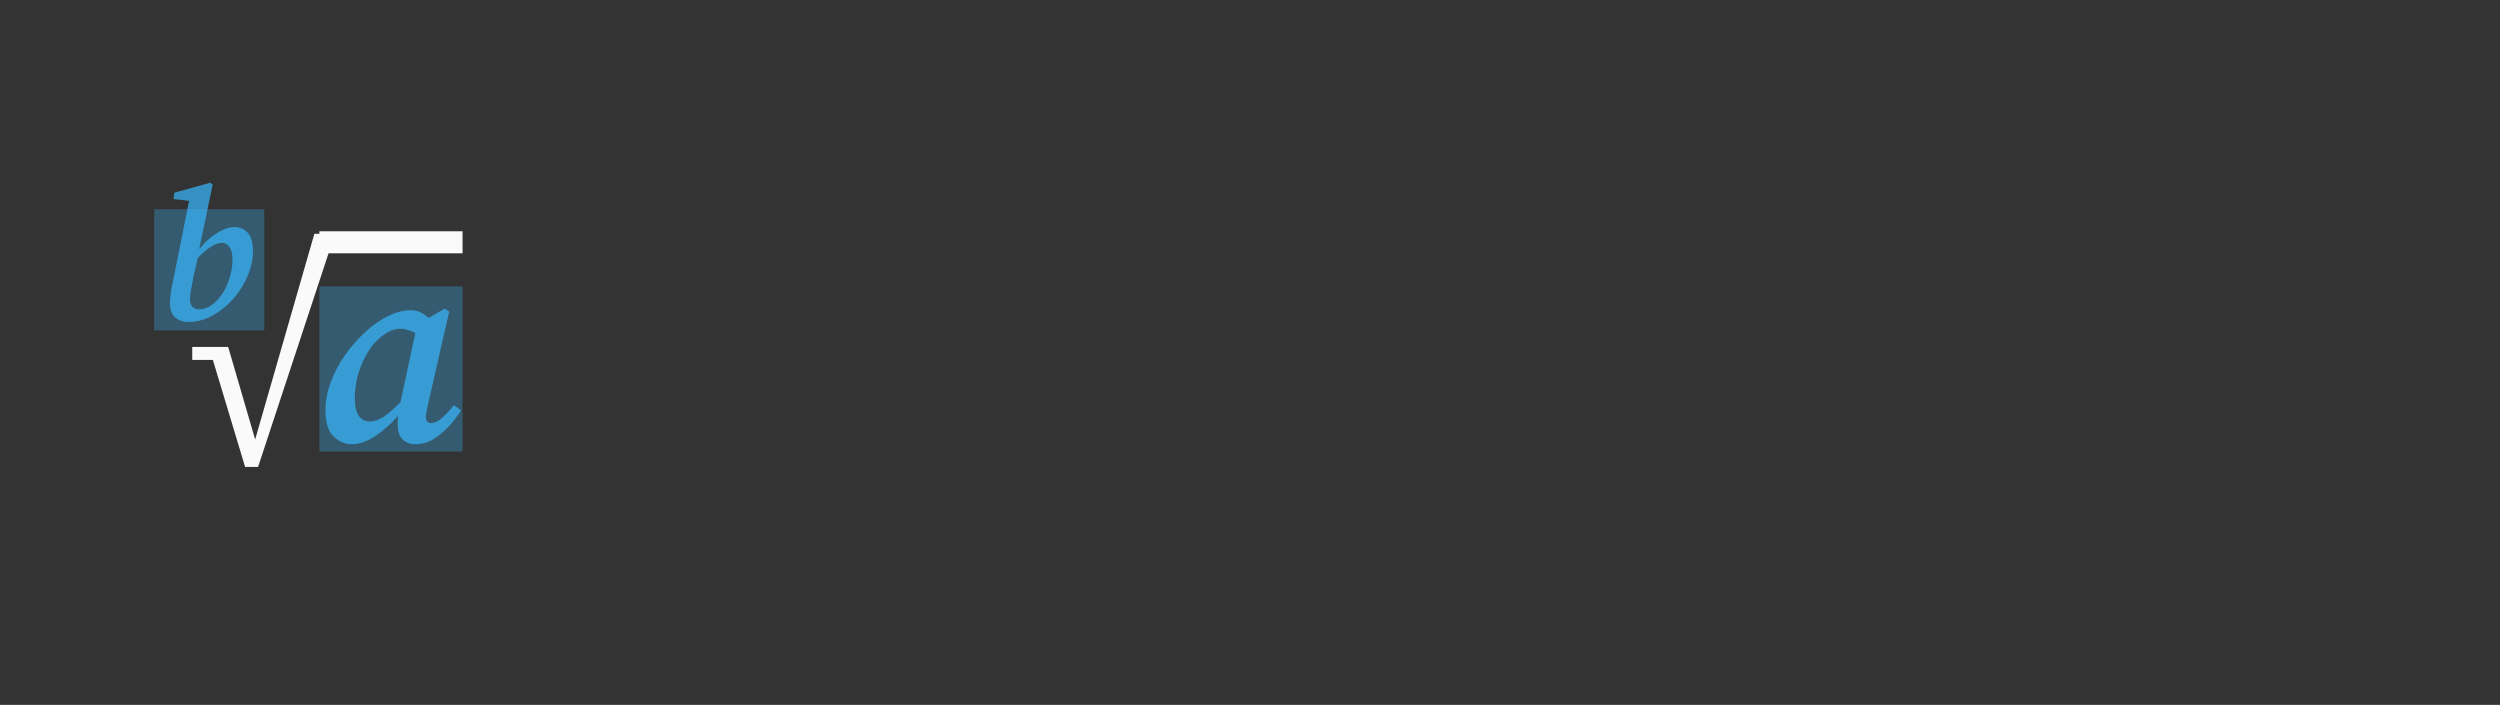 <svg width="227" height="64" viewBox="0 0 227 64" fill="none" xmlns="http://www.w3.org/2000/svg">
<rect x="0" y="0" width="227" height="64" fill="#333333" stroke="none"/>
<path d="M24 19H14V30H24V19Z" fill="#39B8FF" fill-opacity="0.3"/>
<path d="M17.254 27.198C17.254 27.47 17.322 27.685 17.458 27.844C17.605 28.003 17.815 28.082 18.087 28.082C18.699 28.082 19.288 27.759 19.855 27.113C20.218 26.705 20.518 26.172 20.756 25.515C20.994 24.846 21.113 24.195 21.113 23.56C21.113 23.061 21.022 22.687 20.841 22.438C20.671 22.177 20.439 22.047 20.144 22.047C19.826 22.047 19.486 22.172 19.124 22.421C18.761 22.659 18.37 22.993 17.951 23.424L17.594 25.005C17.48 25.572 17.395 26.014 17.339 26.331C17.282 26.637 17.254 26.926 17.254 27.198ZM17.135 29.238C16.648 29.238 16.239 29.102 15.911 28.83C15.594 28.547 15.435 28.127 15.435 27.572C15.435 27.175 15.475 26.745 15.554 26.28C15.645 25.804 15.746 25.305 15.86 24.784L17.169 18.239L15.741 18.069L15.843 17.491L19.09 16.59L19.311 16.76L18.087 22.625C18.585 22.002 19.124 21.514 19.702 21.163C20.28 20.8 20.812 20.619 21.3 20.619C21.776 20.619 22.172 20.789 22.49 21.129C22.807 21.469 22.966 22.041 22.966 22.846C22.966 23.458 22.852 24.07 22.626 24.682C22.41 25.294 22.11 25.878 21.725 26.433C21.351 26.977 20.915 27.459 20.416 27.878C19.917 28.297 19.384 28.632 18.818 28.881C18.262 29.119 17.701 29.238 17.135 29.238Z" fill="#39B8FF" fill-opacity="0.7"/>
<path d="M30.416 21.232L23.432 42.4H22.256L19.328 32.68H17.456V31.504H20.72L23.168 39.904L28.544 21.232H30.416Z" fill="#FAFAFA"/>
<path d="M42 26H29V41H42V26Z" fill="#39B8FF" fill-opacity="0.3"/>
<path d="M32.217 36.136C32.217 36.872 32.337 37.416 32.577 37.768C32.833 38.104 33.169 38.272 33.585 38.272C33.953 38.272 34.361 38.136 34.809 37.864C35.257 37.576 35.777 37.12 36.369 36.496L37.713 30.232C37.505 30.12 37.281 30.032 37.041 29.968C36.817 29.888 36.585 29.848 36.345 29.848C35.673 29.848 34.953 30.216 34.185 30.952C33.817 31.32 33.481 31.792 33.177 32.368C32.873 32.928 32.633 33.536 32.457 34.192C32.297 34.848 32.217 35.496 32.217 36.136ZM37.713 40.336C37.249 40.336 36.865 40.192 36.561 39.904C36.257 39.6 36.105 39.152 36.105 38.56C36.105 38.416 36.105 38.28 36.105 38.152C36.121 38.008 36.137 37.872 36.153 37.744C35.481 38.512 34.777 39.136 34.041 39.616C33.305 40.096 32.609 40.336 31.953 40.336C31.345 40.336 30.793 40.104 30.297 39.64C29.801 39.16 29.553 38.368 29.553 37.264C29.553 36.416 29.713 35.56 30.033 34.696C30.353 33.832 30.785 33.016 31.329 32.248C31.873 31.464 32.481 30.768 33.153 30.16C33.825 29.536 34.521 29.048 35.241 28.696C35.961 28.344 36.649 28.168 37.305 28.168C37.625 28.168 37.913 28.232 38.169 28.36C38.425 28.472 38.673 28.64 38.913 28.864L40.377 28.024L40.785 28.288L38.865 36.712C38.737 37.256 38.673 37.656 38.673 37.912C38.673 38.248 38.841 38.416 39.177 38.416C39.449 38.416 39.753 38.272 40.089 37.984C40.441 37.68 40.817 37.28 41.217 36.784L41.865 37.264C41.561 37.744 41.193 38.224 40.761 38.704C40.329 39.168 39.857 39.56 39.345 39.88C38.833 40.184 38.289 40.336 37.713 40.336Z" fill="#39B8FF" fill-opacity="0.7"/>
<path d="M42 21H29V23H42V21Z" fill="#FAFAFA"/>
</svg>
